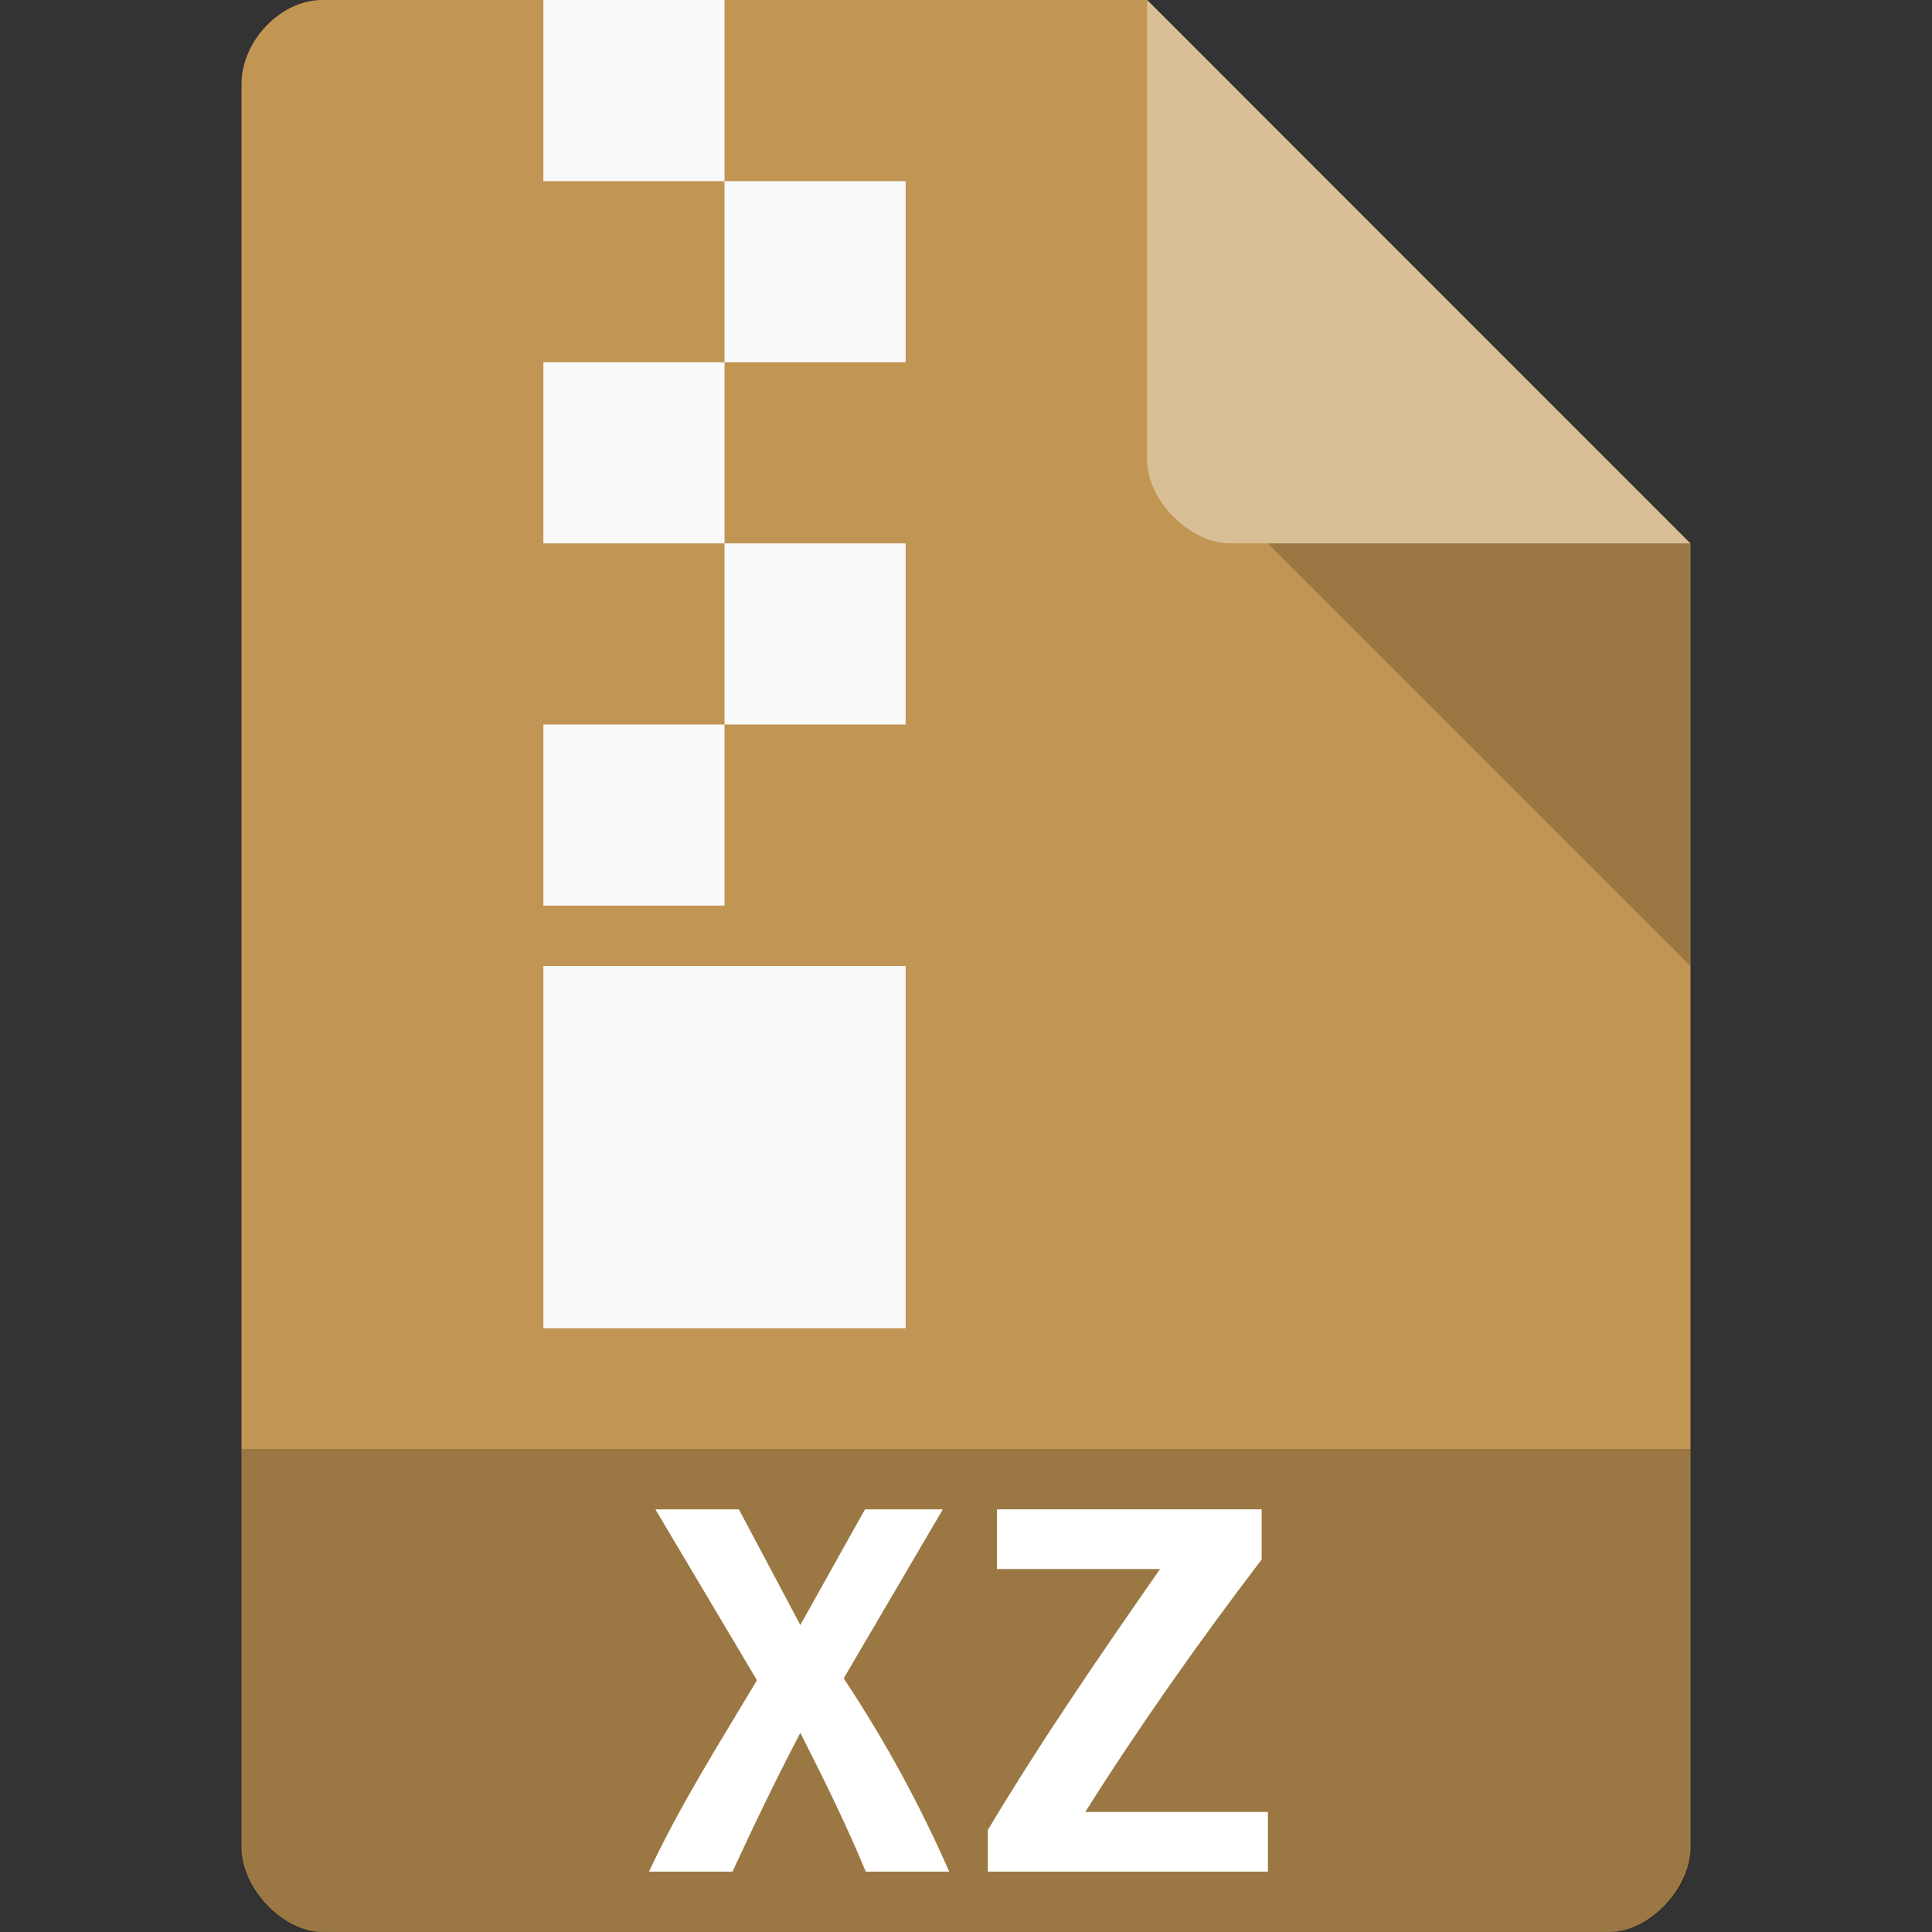 <svg xmlns="http://www.w3.org/2000/svg" viewBox="0 0 64 64">
 <rect x="0" y="0" width="64" height="64" fill="#333333" stroke="none"/>
 <g>
  <path d="m 10.672 0 c -1.375 0 -2.672 1.355 -2.672 2.789 l 0 58.42 c 0 1.355 1.375 2.789 2.672 2.789 l 42.656 0 c 1.297 0 2.672 -1.434 2.672 -2.789 l 0 -43.21 l -18 -18 m -27.328 0" style="fill:#c19553;fill-opacity:1;stroke:none;fill-rule:nonzero"/>
  <path d="m 8 48 l 0 13.336 c 0 1.297 1.375 2.664 2.664 2.664 l 42.672 0 c 1.289 0 2.664 -1.367 2.664 -2.664 l 0 -13.336 m -48 0" style="fill:#000;fill-opacity:0.196;stroke:none;fill-rule:nonzero"/>
  <path d="m 42 18 l 14 14 l 0 -14 m -14 0" style="fill:#000;fill-opacity:0.196;stroke:none;fill-rule:nonzero"/>
  <path d="m 38 0 l 17.984 18 l -15.227 0 c -1.348 0 -2.758 -1.426 -2.758 -2.773 m 0 -15.227" style="fill:#fff;fill-opacity:0.392;stroke:none;fill-rule:nonzero"/>
  <path d="m 18 0 l 6 0 l 0 6 l -6 0 m 0 -6" style="fill:#f9f9f9;fill-opacity:1;stroke:none;fill-rule:evenodd"/>
  <path d="m 24 6 l 6 0 l 0 6 l -6 0 m 0 -6" style="fill:#f9f9f9;fill-opacity:1;stroke:none;fill-rule:evenodd"/>
  <path d="m 18 12 l 6 0 l 0 6 l -6 0 m 0 -6" style="fill:#f9f9f9;fill-opacity:1;stroke:none;fill-rule:evenodd"/>
  <path d="m 24 18 l 6 0 l 0 6 l -6 0 m 0 -6" style="fill:#f9f9f9;fill-opacity:1;stroke:none;fill-rule:evenodd"/>
  <path d="m 18 24 l 6 0 l 0 6 l -6 0 m 0 -6" style="fill:#f9f9f9;fill-opacity:1;stroke:none;fill-rule:evenodd"/>
  <path d="m 18 32 l 12 0 l 0 12 l -12 0 m 0 -12" style="fill:#f9f9f9;fill-opacity:1;stroke:none;fill-rule:evenodd"/>
  <path d="m 41.794 51.66 c -2.103 2.758 -4.058 5.535 -5.843 8.363 l 6.05 0 0 1.977 l -9.277 0 0 -1.379 c 1.798 -3.01 3.79 -5.896 5.705 -8.645 l -5.403 0 0 -1.977 8.768 0 0 1.66" style="fill:#fff;fill-opacity:1;stroke:none;fill-rule:nonzero"/>
 </g>
 <path d="m 28.679 62 c -0.669 -1.615 -1.427 -3.138 -2.167 -4.597 -0.823 1.572 -1.537 3.059 -2.247 4.597 l -2.766 0 c 1.032 -2.208 2.344 -4.276 3.577 -6.339 l -3.365 -5.661 2.766 0 2.035 3.831 2.141 -3.831 2.579 0 -3.284 5.598 c 1.376 2.073 2.511 4.163 3.496 6.402 l -2.766 0" style="fill:#fff;fill-opacity:1;stroke:none;fill-rule:nonzero"/>
</svg>
